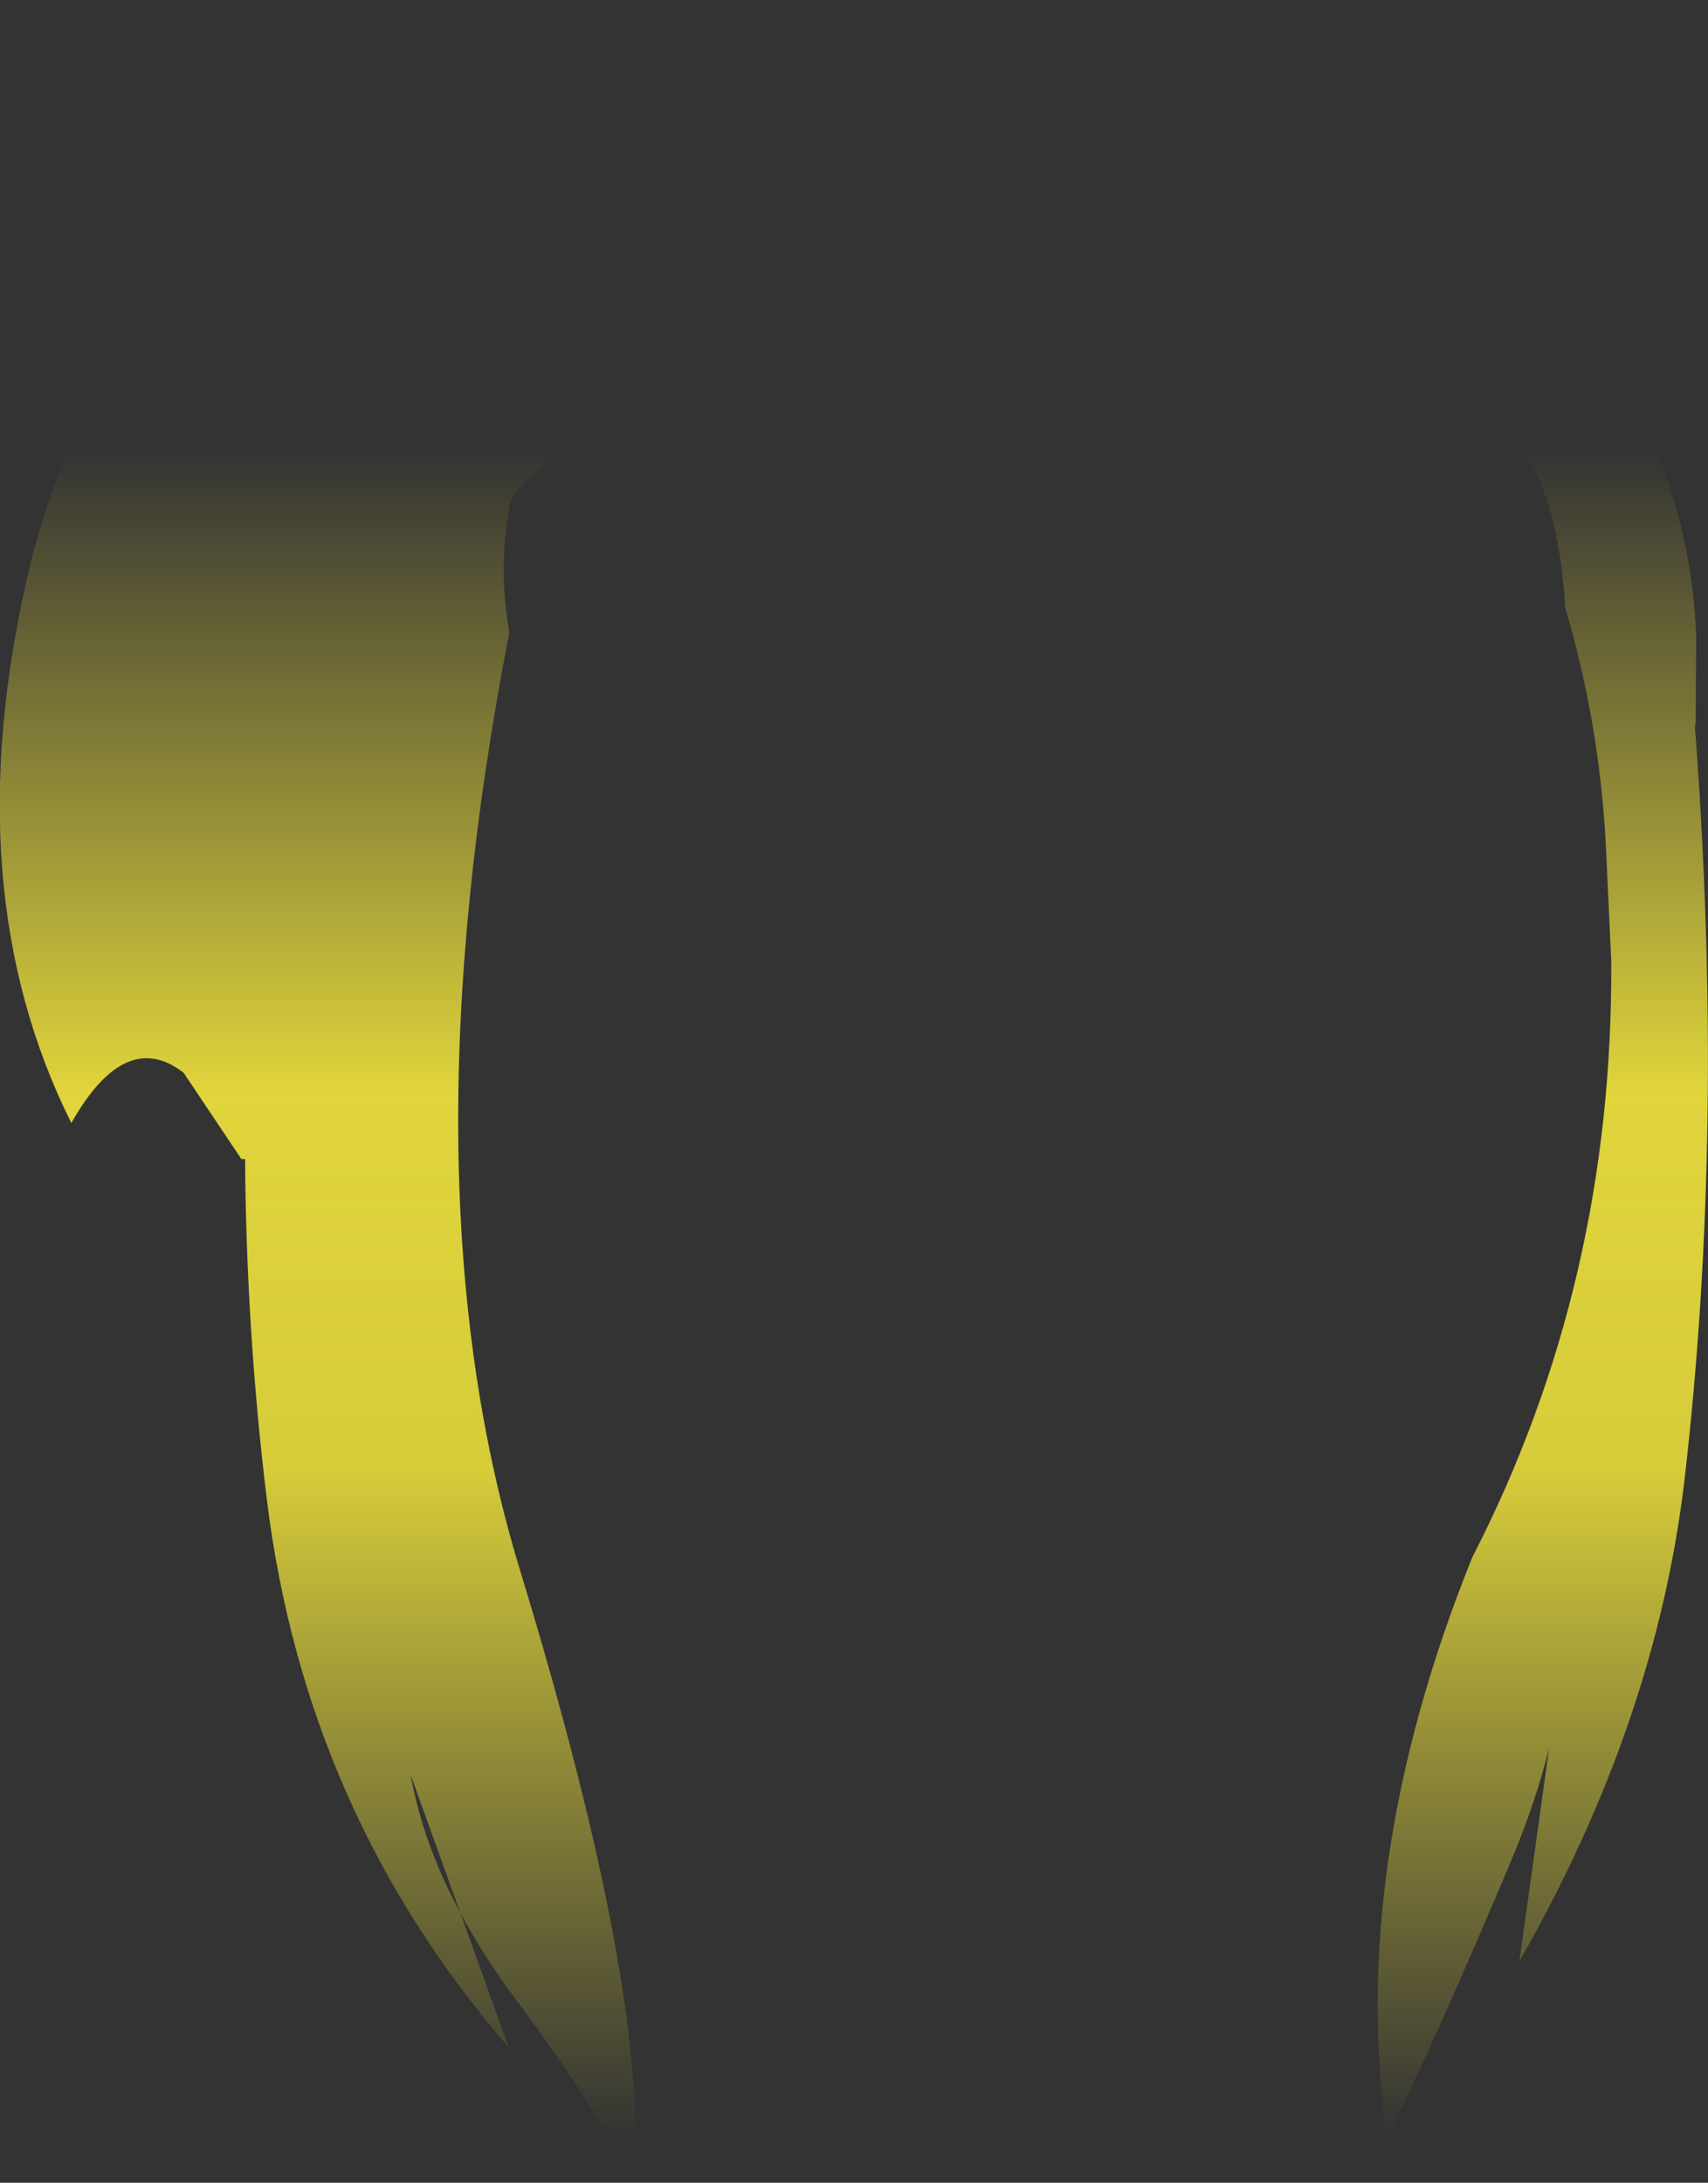 <?xml version="1.0" encoding="UTF-8" standalone="no"?>
<svg xmlns:xlink="http://www.w3.org/1999/xlink" height="175.9px" width="137.65px" xmlns="http://www.w3.org/2000/svg">
  <rect width="100%" height="100%" fill="#333333" stroke="none"/>
  <g transform="matrix(1.0, 0.0, 0.0, 1.0, 68.8, 87.95)">
    <path d="M-31.7 66.2 L-27.8 77.05 Q-44.2 58.1 -47.3 32.85 -48.95 19.3 -49.05 5.45 L-49.35 5.45 -54.0 -1.5 Q-58.7 -5.15 -63.05 2.55 -72.4 -16.2 -66.6 -41.45 -62.4 -59.9 -47.9 -71.55 -42.5 -75.9 -35.7 -79.3 L-34.9 -79.7 Q-28.5 -82.8 -21.15 -84.75 L-16.7 -85.8 -14.65 -86.3 -8.2 -87.4 -4.7 -87.75 Q2.25 -88.25 10.45 -87.6 L17.05 -87.0 Q36.95 -82.8 52.1 -69.05 67.2 -55.3 67.9 -36.6 L67.85 -29.75 67.8 -29.35 Q70.25 2.95 66.95 31.35 64.65 50.85 53.65 70.1 L56.05 52.9 Q55.0 57.15 53.05 61.85 48.2 73.4 43.0 84.5 39.8 62.5 49.85 37.55 61.25 15.4 61.05 -10.6 L60.6 -20.2 Q60.05 -29.85 57.35 -38.95 56.65 -49.9 52.35 -53.25 32.5 -60.2 5.05 -57.95 -22.45 -55.75 -27.65 -47.65 -28.7 -42.25 -27.75 -37.0 -36.4 7.4 -26.9 38.55 -16.3 73.3 -17.8 87.95 -20.75 81.8 -27.4 72.95 -29.9 69.55 -31.7 66.2 L-35.7 55.1 Q-34.7 60.65 -31.7 66.2" fill="url(#gradient0)" fill-rule="evenodd" stroke="none"/>
  </g>
  <defs>
    <linearGradient gradientTransform="matrix(0.0, 0.083, -0.084, 0.0, 0.05, 16.35)" gradientUnits="userSpaceOnUse" id="gradient0" spreadMethod="pad" x1="-819.2" x2="819.2">
      <stop offset="0.0" stop-color="#fff23c" stop-opacity="0.0"/>
      <stop offset="0.38" stop-color="#fff23c" stop-opacity="0.847"/>
      <stop offset="0.604" stop-color="#fff23c" stop-opacity="0.8"/>
      <stop offset="1.0" stop-color="#fff23c" stop-opacity="0.0"/>
    </linearGradient>
  </defs>
</svg>

